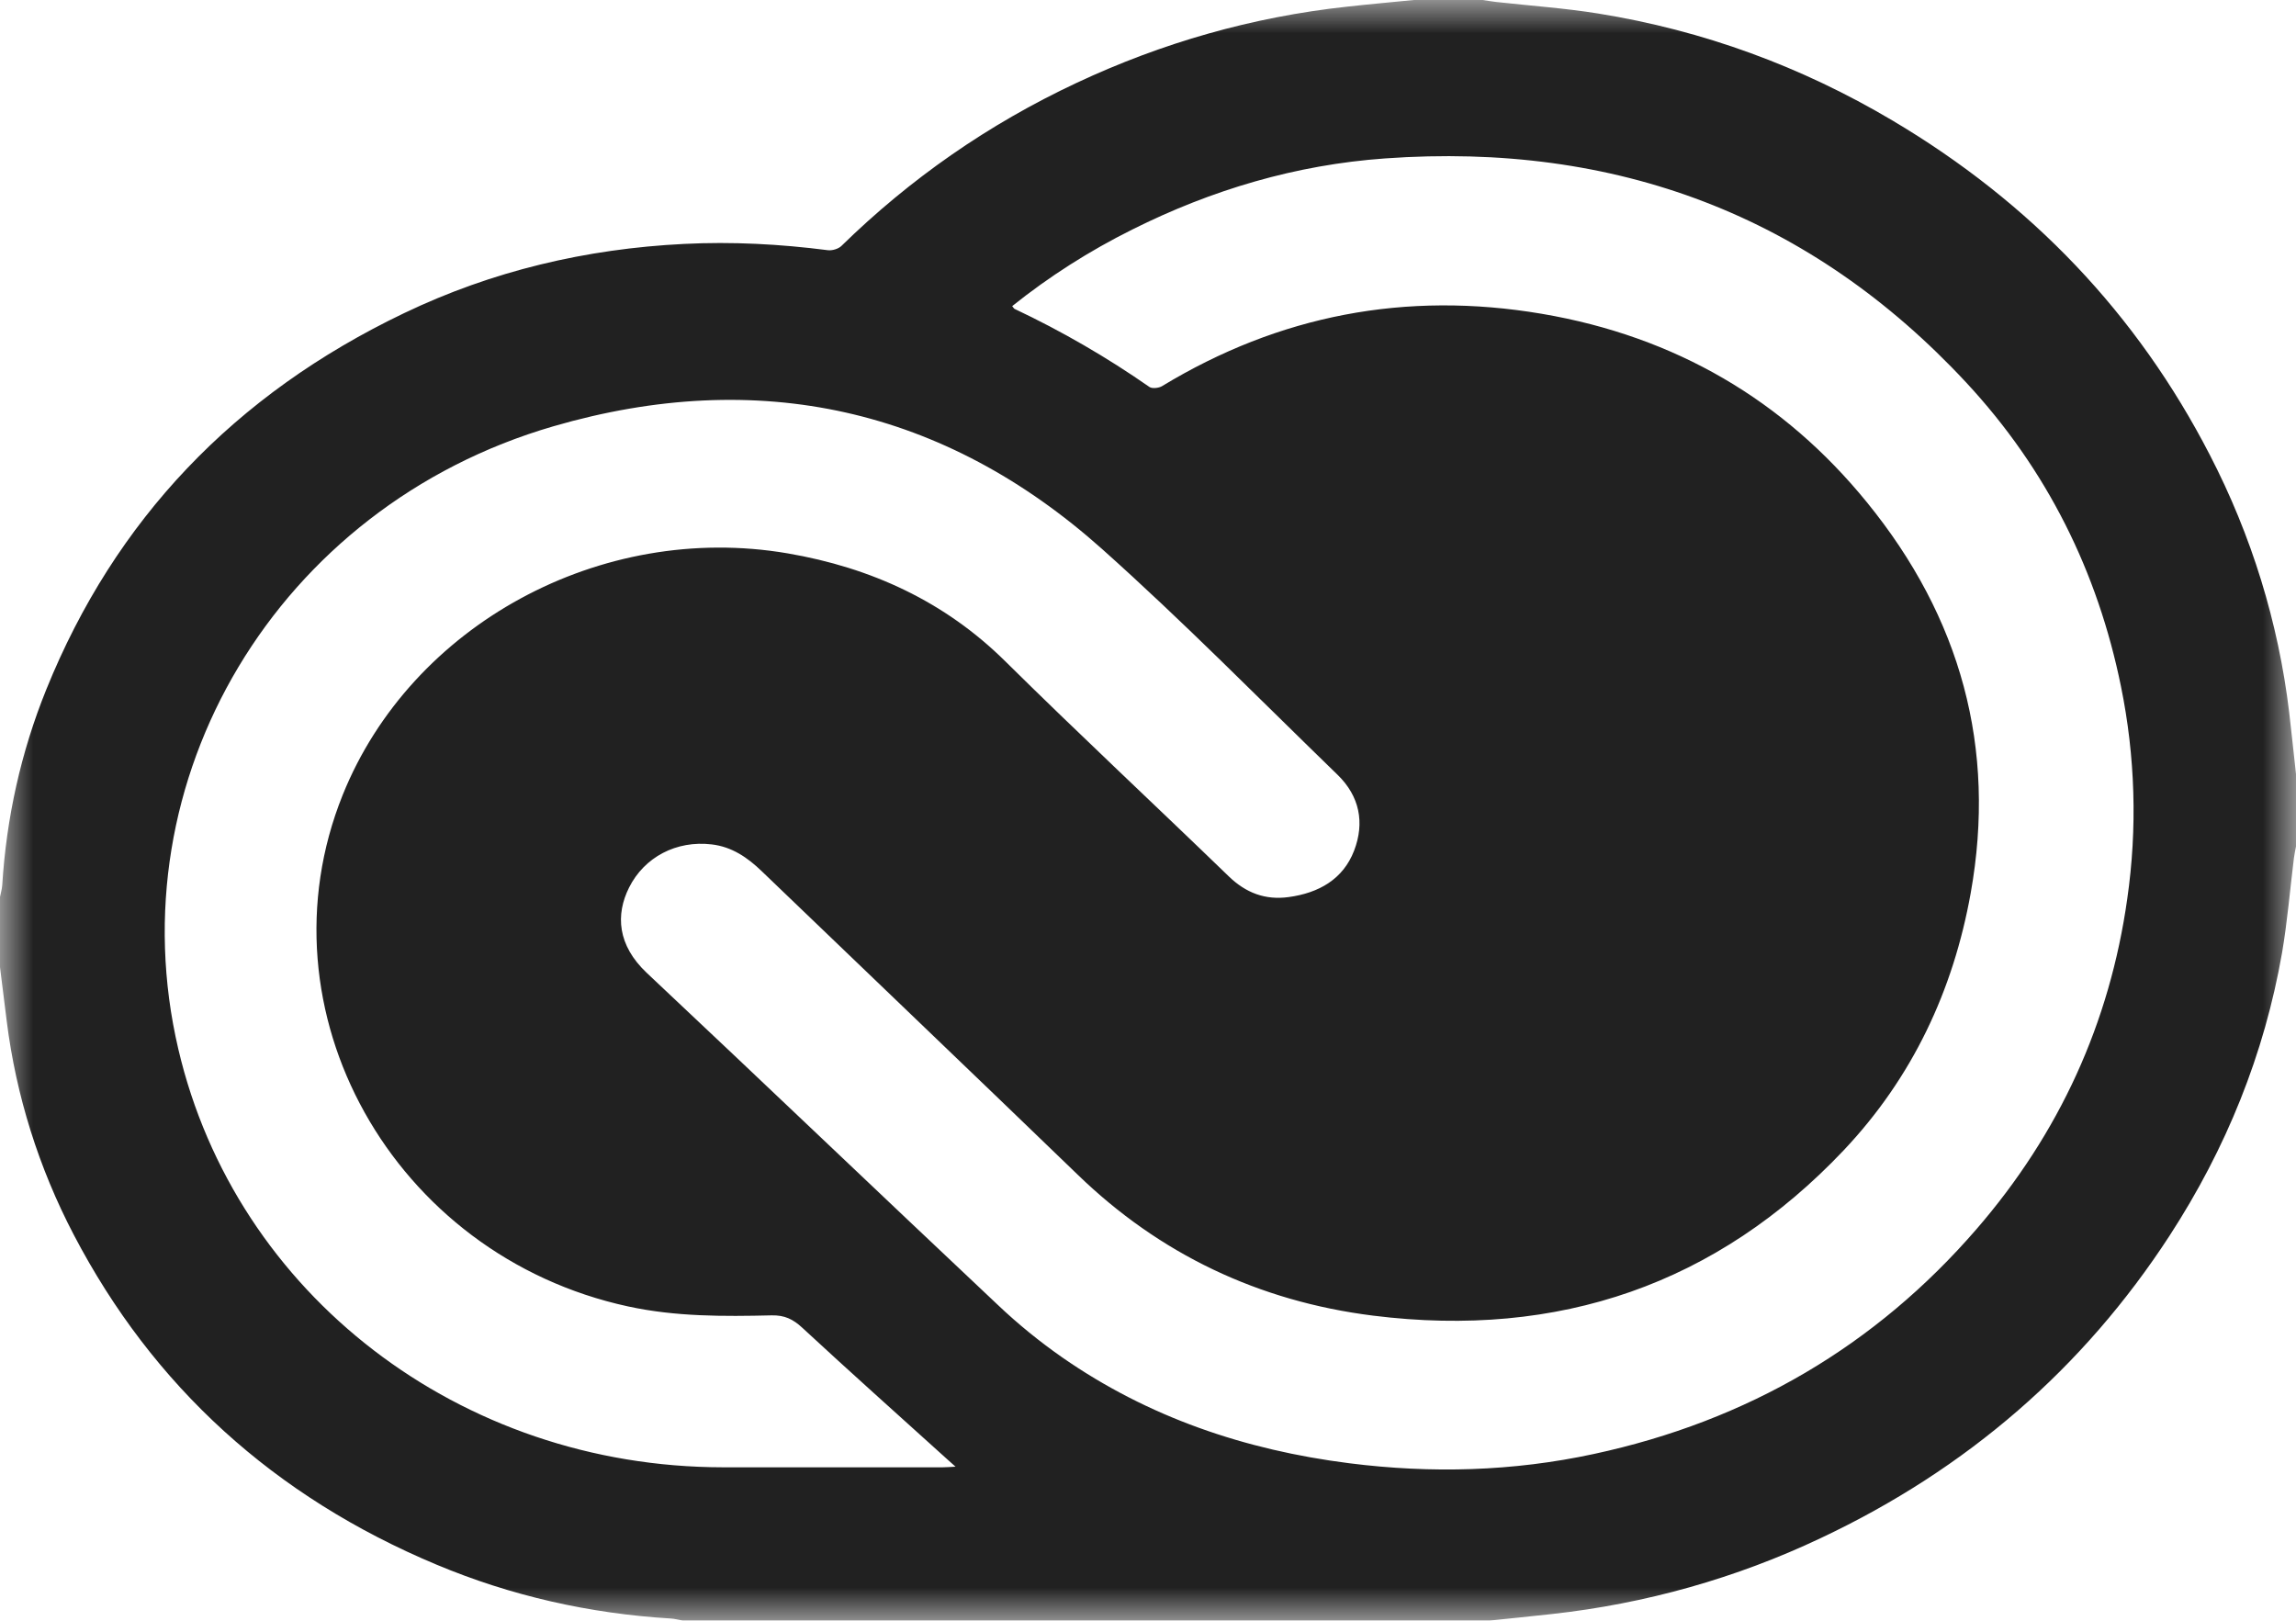 <svg width="34" height="24" viewBox="0 0 34 24" fill="none" xmlns="http://www.w3.org/2000/svg">
<g clip-path="url(#clip0_283_4179)">
<mask id="mask0_283_4179" style="mask-type:luminance" maskUnits="userSpaceOnUse" x="0" y="0" width="34" height="24">
<path d="M0 0.002H34V24H0V0.002Z" fill="white"/>
</mask>
<g mask="url(#mask0_283_4179)">
<path d="M34 11.464V12.535C33.989 12.593 33.976 12.65 33.969 12.708C33.911 13.174 33.873 13.643 33.794 14.106C33.532 15.609 32.967 17.006 32.128 18.298C30.853 20.259 29.129 21.755 26.963 22.776C25.713 23.369 24.365 23.749 22.98 23.901C22.672 23.935 22.364 23.966 22.056 23.998H10.112C10.052 23.988 9.992 23.97 9.931 23.967C8.727 23.894 7.568 23.632 6.463 23.169C4.059 22.162 2.266 20.53 1.092 18.284C0.574 17.293 0.238 16.224 0.1 15.124C0.066 14.856 0.033 14.589 0 14.322V13.282C0.011 13.225 0.029 13.167 0.033 13.109C0.095 12.111 0.309 11.141 0.686 10.209C1.701 7.701 3.469 5.841 5.982 4.638C7.286 4.013 8.675 3.684 10.129 3.612C10.84 3.576 11.551 3.614 12.259 3.705C12.323 3.713 12.415 3.686 12.46 3.642C13.477 2.648 14.635 1.84 15.941 1.228C17.208 0.634 18.541 0.252 19.944 0.099C20.275 0.062 20.606 0.033 20.936 0H21.955C22.021 0.01 22.088 0.021 22.155 0.029C22.659 0.085 23.167 0.12 23.666 0.2C25.226 0.451 26.677 0.986 28.02 1.782C30.08 3.002 31.65 4.654 32.722 6.733C33.342 7.93 33.74 9.221 33.899 10.548C33.935 10.854 33.966 11.159 34 11.464ZM14.989 4.533C15.01 4.558 15.015 4.57 15.024 4.574C15.723 4.904 16.391 5.291 17.021 5.73C17.061 5.758 17.16 5.747 17.208 5.718C18.939 4.668 20.816 4.305 22.833 4.647C24.809 4.983 26.417 5.928 27.645 7.437C29.036 9.144 29.567 11.075 29.183 13.224C28.925 14.664 28.322 15.956 27.298 17.038C25.429 19.011 23.088 19.827 20.332 19.482C18.636 19.269 17.172 18.569 15.96 17.396C14.404 15.893 12.838 14.399 11.278 12.899C11.07 12.699 10.839 12.539 10.539 12.504C10.016 12.442 9.542 12.692 9.316 13.142C9.115 13.543 9.141 13.996 9.578 14.407C11.317 16.041 13.041 17.69 14.778 19.325C15.075 19.607 15.394 19.866 15.732 20.102C17.001 20.984 18.432 21.472 19.981 21.668C21.197 21.822 22.404 21.789 23.601 21.531C25.885 21.04 27.777 19.925 29.267 18.203C30.498 16.781 31.242 15.146 31.501 13.311C31.652 12.264 31.62 11.201 31.408 10.164C31.063 8.469 30.314 6.952 29.113 5.661C26.822 3.199 23.939 2.1 20.509 2.346C19.19 2.44 17.942 2.811 16.767 3.399C16.134 3.714 15.537 4.094 14.989 4.533ZM14.15 21.719C14.103 21.677 14.056 21.635 14.009 21.593C13.298 20.95 12.583 20.312 11.88 19.661C11.744 19.535 11.619 19.474 11.427 19.478C10.715 19.495 10.003 19.498 9.302 19.346C5.815 18.592 3.79 14.964 5.075 11.771C6.089 9.254 8.895 7.722 11.662 8.194C12.902 8.406 13.991 8.908 14.884 9.79C15.974 10.867 17.096 11.913 18.197 12.978C18.448 13.221 18.736 13.332 19.083 13.284C19.532 13.223 19.89 13.018 20.052 12.597C20.211 12.182 20.134 11.79 19.806 11.472C18.65 10.351 17.521 9.202 16.319 8.129C13.986 6.047 11.235 5.428 8.193 6.313C4.101 7.503 1.706 11.547 2.641 15.537C3.493 19.173 6.815 21.724 10.703 21.728C11.789 21.729 12.874 21.728 13.96 21.728C14.014 21.728 14.067 21.723 14.15 21.719Z" fill="#212121"/>
</g>
</g>
<defs>
<clipPath id="clip0_283_4179">
<rect width="34" height="24" fill="white"/>
</clipPath>
</defs>
</svg>
